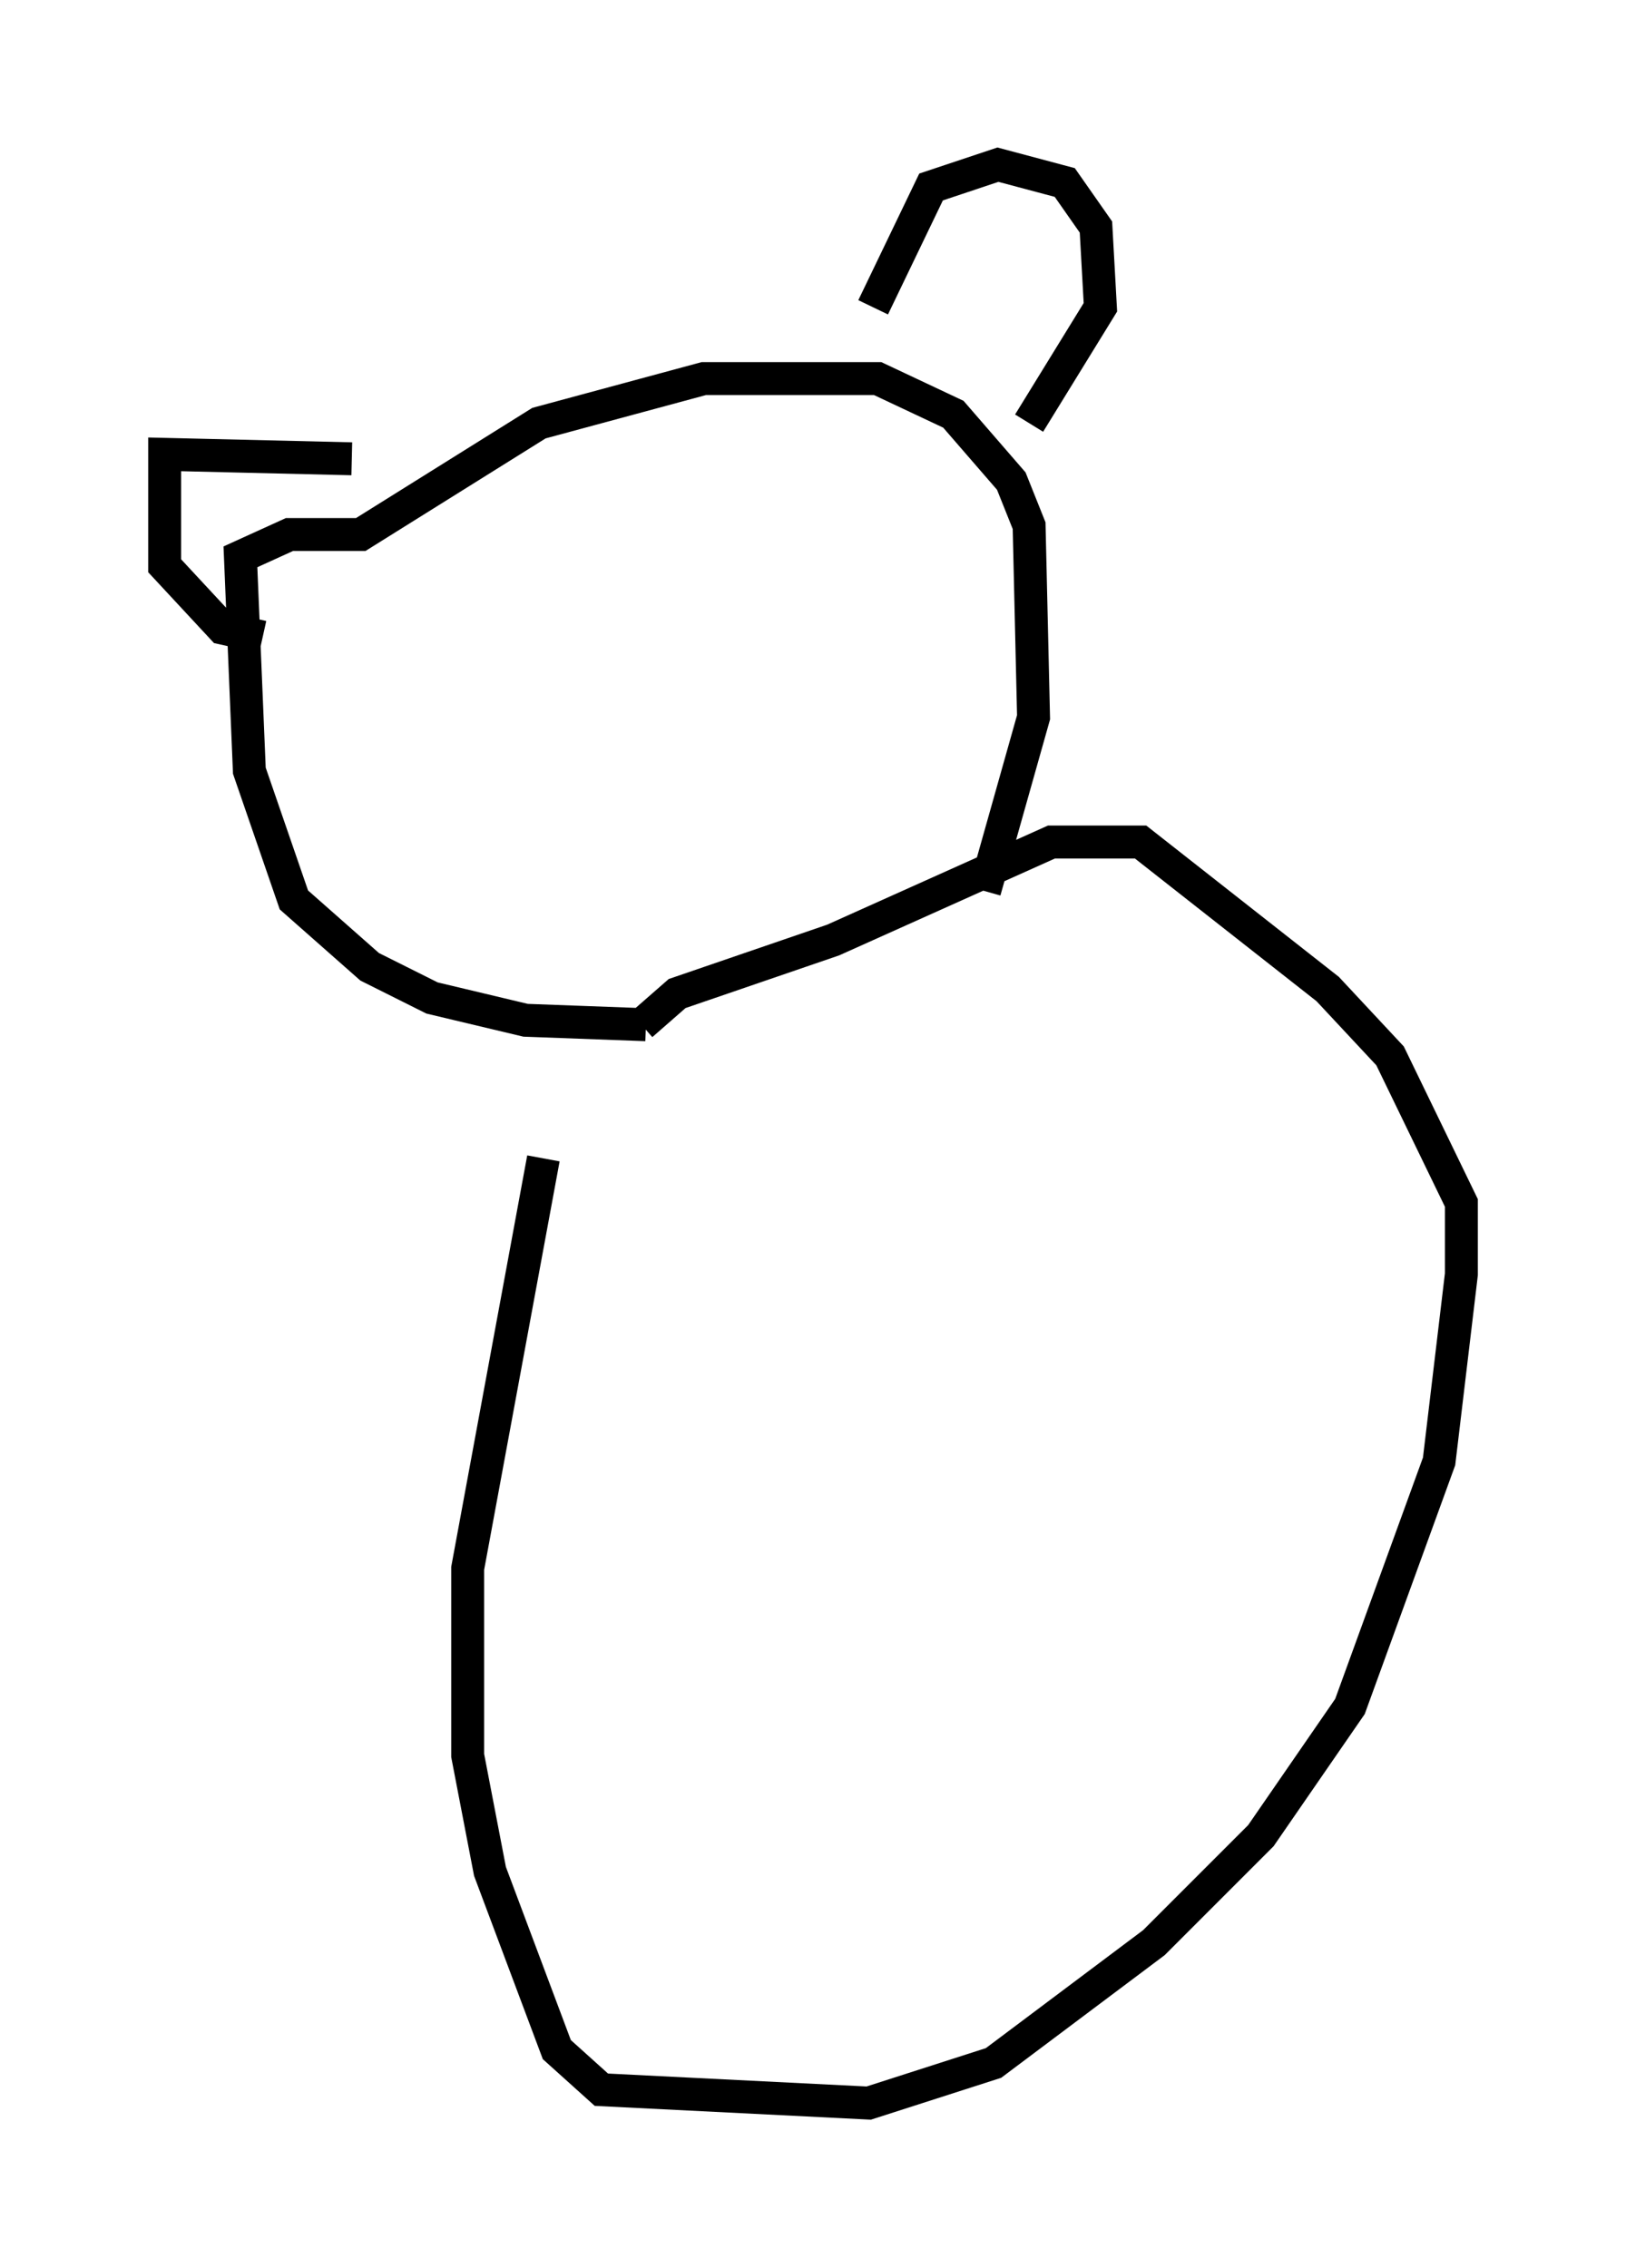 <?xml version="1.0" encoding="utf-8" ?>
<svg baseProfile="full" height="68.863" version="1.1" width="49.377" xmlns="http://www.w3.org/2000/svg" xmlns:ev="http://www.w3.org/2001/xml-events" xmlns:xlink="http://www.w3.org/1999/xlink"><defs /><rect fill="white" height="68.863" width="49.377" x="0" y="0" /><path d="M18.396, 29.763 m-1.894, 5.413 l-2.3, 12.449 0.0, 5.683 l0.677, 3.518 2.03, 5.413 l1.353, 1.218 8.119, 0.406 l3.789, -1.218 4.871, -3.654 l3.248, -3.248 2.706, -3.924 l2.706, -7.442 0.677, -5.683 l0.0, -2.165 -2.165, -4.465 l-1.894, -2.03 -5.683, -4.465 l-2.706, 0.0 -6.631, 2.977 l-4.736, 1.624 -1.083, 0.947 m0.135, 0.0 l-3.654, -0.135 -2.842, -0.677 l-1.894, -0.947 -2.3, -2.03 l-1.353, -3.924 -0.271, -6.495 l1.488, -0.677 2.165, 0.0 l5.413, -3.383 5.007, -1.353 l5.277, 0.0 2.3, 1.083 l1.759, 2.03 0.541, 1.353 l0.135, 5.819 -1.488, 5.277 m-3.383, -17.726 l1.759, -3.654 2.03, -0.677 l2.03, 0.541 0.947, 1.353 l0.135, 2.436 -2.165, 3.518 m-20.568, 1.083 l-5.683, -0.135 0.0, 3.383 l1.759, 1.894 1.218, 0.271 " fill="none" stroke="black" stroke-width="1" /></svg>